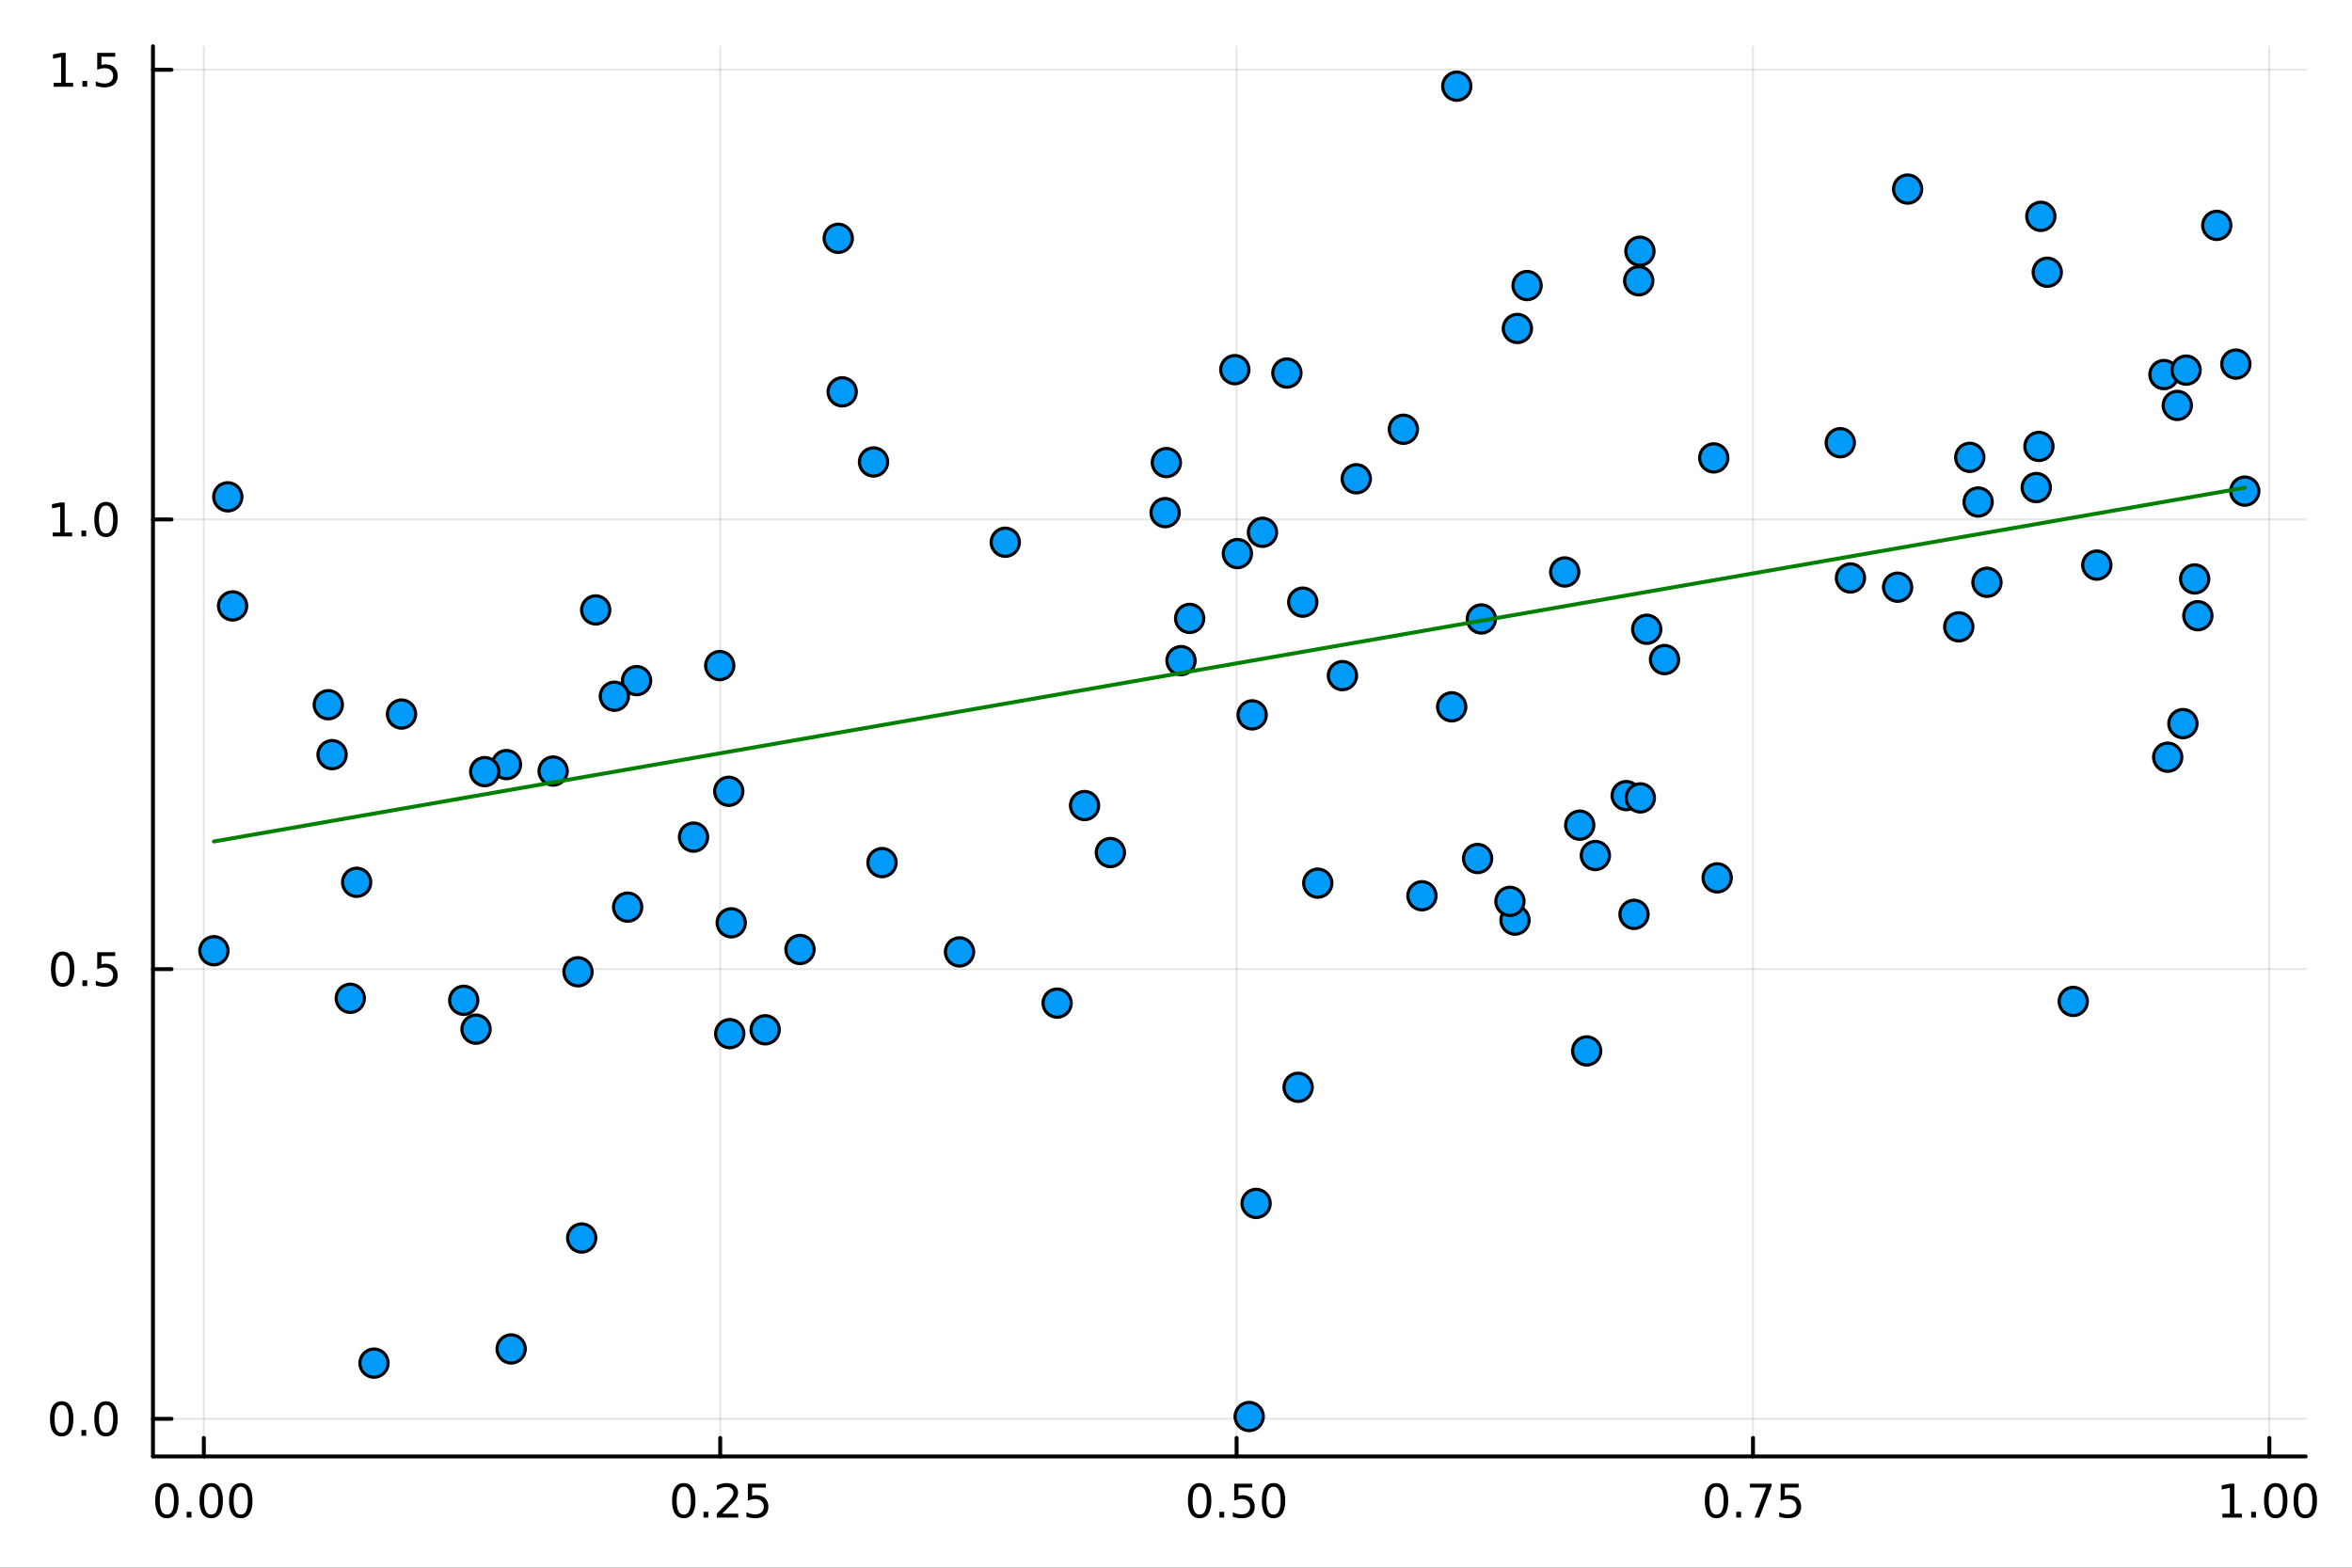 <svg xmlns="http://www.w3.org/2000/svg" xmlns:xlink="http://www.w3.org/1999/xlink" width="600" height="400" viewBox="0 0 2400 1600">
<rect x="0" y="0" width="2400" height="1600" fill="#333333" stroke="none"/>
<defs>
  <clipPath id="clip750">
    <rect x="0" y="0" width="2400" height="1600"></rect>
  </clipPath>
</defs>
<path clip-path="url(#clip750)" d="M0 1600 L2400 1600 L2400 0 L0 0  Z" fill="#ffffff" fill-rule="evenodd" fill-opacity="1"></path>
<defs>
  <clipPath id="clip751">
    <rect x="480" y="0" width="1681" height="1600"></rect>
  </clipPath>
</defs>
<path clip-path="url(#clip750)" d="M156.112 1486.45 L2352.76 1486.45 L2352.76 47.244 L156.112 47.244  Z" fill="#ffffff" fill-rule="evenodd" fill-opacity="1"></path>
<defs>
  <clipPath id="clip752">
    <rect x="156" y="47" width="2198" height="1440"></rect>
  </clipPath>
</defs>
<polyline clip-path="url(#clip752)" style="stroke:#000000; stroke-linecap:round; stroke-linejoin:round; stroke-width:2; stroke-opacity:0.1; fill:none" points="207.99,1486.45 207.99,47.244 "></polyline>
<polyline clip-path="url(#clip752)" style="stroke:#000000; stroke-linecap:round; stroke-linejoin:round; stroke-width:2; stroke-opacity:0.1; fill:none" points="734.912,1486.45 734.912,47.244 "></polyline>
<polyline clip-path="url(#clip752)" style="stroke:#000000; stroke-linecap:round; stroke-linejoin:round; stroke-width:2; stroke-opacity:0.1; fill:none" points="1261.83,1486.45 1261.83,47.244 "></polyline>
<polyline clip-path="url(#clip752)" style="stroke:#000000; stroke-linecap:round; stroke-linejoin:round; stroke-width:2; stroke-opacity:0.1; fill:none" points="1788.76,1486.45 1788.76,47.244 "></polyline>
<polyline clip-path="url(#clip752)" style="stroke:#000000; stroke-linecap:round; stroke-linejoin:round; stroke-width:2; stroke-opacity:0.1; fill:none" points="2315.68,1486.45 2315.68,47.244 "></polyline>
<polyline clip-path="url(#clip750)" style="stroke:#000000; stroke-linecap:round; stroke-linejoin:round; stroke-width:4; stroke-opacity:1; fill:none" points="156.112,1486.45 2352.76,1486.45 "></polyline>
<polyline clip-path="url(#clip750)" style="stroke:#000000; stroke-linecap:round; stroke-linejoin:round; stroke-width:4; stroke-opacity:1; fill:none" points="207.99,1486.45 207.99,1467.55 "></polyline>
<polyline clip-path="url(#clip750)" style="stroke:#000000; stroke-linecap:round; stroke-linejoin:round; stroke-width:4; stroke-opacity:1; fill:none" points="734.912,1486.45 734.912,1467.55 "></polyline>
<polyline clip-path="url(#clip750)" style="stroke:#000000; stroke-linecap:round; stroke-linejoin:round; stroke-width:4; stroke-opacity:1; fill:none" points="1261.83,1486.45 1261.83,1467.55 "></polyline>
<polyline clip-path="url(#clip750)" style="stroke:#000000; stroke-linecap:round; stroke-linejoin:round; stroke-width:4; stroke-opacity:1; fill:none" points="1788.76,1486.45 1788.76,1467.55 "></polyline>
<polyline clip-path="url(#clip750)" style="stroke:#000000; stroke-linecap:round; stroke-linejoin:round; stroke-width:4; stroke-opacity:1; fill:none" points="2315.68,1486.45 2315.68,1467.55 "></polyline>
<path clip-path="url(#clip750)" d="M170.293 1517.37 Q166.682 1517.37 164.853 1520.93 Q163.048 1524.47 163.048 1531.6 Q163.048 1538.71 164.853 1542.27 Q166.682 1545.82 170.293 1545.82 Q173.927 1545.82 175.733 1542.27 Q177.562 1538.71 177.562 1531.6 Q177.562 1524.47 175.733 1520.93 Q173.927 1517.37 170.293 1517.37 M170.293 1513.66 Q176.103 1513.66 179.159 1518.27 Q182.238 1522.85 182.238 1531.6 Q182.238 1540.33 179.159 1544.94 Q176.103 1549.52 170.293 1549.52 Q164.483 1549.52 161.404 1544.94 Q158.349 1540.33 158.349 1531.6 Q158.349 1522.85 161.404 1518.27 Q164.483 1513.66 170.293 1513.66 Z" fill="#000000" fill-rule="nonzero" fill-opacity="1"></path><path clip-path="url(#clip750)" d="M190.455 1542.97 L195.339 1542.97 L195.339 1548.85 L190.455 1548.85 L190.455 1542.97 Z" fill="#000000" fill-rule="nonzero" fill-opacity="1"></path><path clip-path="url(#clip750)" d="M215.524 1517.37 Q211.913 1517.37 210.085 1520.93 Q208.279 1524.47 208.279 1531.6 Q208.279 1538.71 210.085 1542.27 Q211.913 1545.82 215.524 1545.82 Q219.159 1545.82 220.964 1542.27 Q222.793 1538.71 222.793 1531.6 Q222.793 1524.47 220.964 1520.93 Q219.159 1517.37 215.524 1517.37 M215.524 1513.66 Q221.335 1513.66 224.39 1518.27 Q227.469 1522.85 227.469 1531.6 Q227.469 1540.33 224.39 1544.94 Q221.335 1549.52 215.524 1549.52 Q209.714 1549.52 206.636 1544.94 Q203.58 1540.33 203.58 1531.6 Q203.58 1522.85 206.636 1518.27 Q209.714 1513.66 215.524 1513.66 Z" fill="#000000" fill-rule="nonzero" fill-opacity="1"></path><path clip-path="url(#clip750)" d="M245.686 1517.37 Q242.075 1517.37 240.247 1520.93 Q238.441 1524.47 238.441 1531.6 Q238.441 1538.71 240.247 1542.27 Q242.075 1545.82 245.686 1545.82 Q249.321 1545.82 251.126 1542.27 Q252.955 1538.71 252.955 1531.6 Q252.955 1524.47 251.126 1520.93 Q249.321 1517.37 245.686 1517.37 M245.686 1513.66 Q251.496 1513.66 254.552 1518.27 Q257.631 1522.85 257.631 1531.6 Q257.631 1540.33 254.552 1544.94 Q251.496 1549.52 245.686 1549.52 Q239.876 1549.52 236.797 1544.94 Q233.742 1540.33 233.742 1531.6 Q233.742 1522.85 236.797 1518.27 Q239.876 1513.66 245.686 1513.66 Z" fill="#000000" fill-rule="nonzero" fill-opacity="1"></path><path clip-path="url(#clip750)" d="M697.713 1517.37 Q694.102 1517.37 692.274 1520.93 Q690.468 1524.47 690.468 1531.6 Q690.468 1538.71 692.274 1542.27 Q694.102 1545.82 697.713 1545.82 Q701.348 1545.82 703.153 1542.27 Q704.982 1538.71 704.982 1531.6 Q704.982 1524.47 703.153 1520.93 Q701.348 1517.37 697.713 1517.37 M697.713 1513.66 Q703.524 1513.66 706.579 1518.27 Q709.658 1522.85 709.658 1531.6 Q709.658 1540.33 706.579 1544.94 Q703.524 1549.52 697.713 1549.52 Q691.903 1549.52 688.825 1544.94 Q685.769 1540.33 685.769 1531.6 Q685.769 1522.85 688.825 1518.27 Q691.903 1513.66 697.713 1513.66 Z" fill="#000000" fill-rule="nonzero" fill-opacity="1"></path><path clip-path="url(#clip750)" d="M717.875 1542.97 L722.76 1542.97 L722.76 1548.85 L717.875 1548.85 L717.875 1542.97 Z" fill="#000000" fill-rule="nonzero" fill-opacity="1"></path><path clip-path="url(#clip750)" d="M736.972 1544.91 L753.292 1544.91 L753.292 1548.85 L731.347 1548.85 L731.347 1544.91 Q734.009 1542.16 738.593 1537.53 Q743.199 1532.88 744.38 1531.53 Q746.625 1529.01 747.505 1527.27 Q748.408 1525.51 748.408 1523.82 Q748.408 1521.07 746.463 1519.33 Q744.542 1517.6 741.44 1517.6 Q739.241 1517.6 736.787 1518.36 Q734.357 1519.13 731.579 1520.68 L731.579 1515.95 Q734.403 1514.82 736.857 1514.24 Q739.31 1513.66 741.347 1513.66 Q746.718 1513.66 749.912 1516.35 Q753.107 1519.03 753.107 1523.52 Q753.107 1525.65 752.296 1527.57 Q751.509 1529.47 749.403 1532.07 Q748.824 1532.74 745.722 1535.95 Q742.621 1539.15 736.972 1544.91 Z" fill="#000000" fill-rule="nonzero" fill-opacity="1"></path><path clip-path="url(#clip750)" d="M763.153 1514.29 L781.509 1514.29 L781.509 1518.22 L767.435 1518.22 L767.435 1526.7 Q768.454 1526.35 769.472 1526.19 Q770.491 1526 771.509 1526 Q777.296 1526 780.676 1529.17 Q784.055 1532.34 784.055 1537.76 Q784.055 1543.34 780.583 1546.44 Q777.111 1549.52 770.792 1549.52 Q768.616 1549.52 766.347 1549.15 Q764.102 1548.78 761.694 1548.04 L761.694 1543.34 Q763.778 1544.47 766 1545.03 Q768.222 1545.58 770.699 1545.58 Q774.704 1545.58 777.042 1543.48 Q779.38 1541.37 779.38 1537.76 Q779.38 1534.15 777.042 1532.04 Q774.704 1529.94 770.699 1529.94 Q768.824 1529.94 766.949 1530.35 Q765.097 1530.77 763.153 1531.65 L763.153 1514.29 Z" fill="#000000" fill-rule="nonzero" fill-opacity="1"></path><path clip-path="url(#clip750)" d="M1224.14 1517.37 Q1220.53 1517.37 1218.7 1520.93 Q1216.89 1524.47 1216.89 1531.6 Q1216.89 1538.71 1218.7 1542.27 Q1220.53 1545.82 1224.14 1545.82 Q1227.77 1545.82 1229.58 1542.27 Q1231.41 1538.71 1231.41 1531.6 Q1231.41 1524.47 1229.58 1520.93 Q1227.77 1517.37 1224.14 1517.37 M1224.14 1513.66 Q1229.95 1513.66 1233 1518.27 Q1236.08 1522.85 1236.08 1531.6 Q1236.08 1540.33 1233 1544.94 Q1229.95 1549.52 1224.14 1549.52 Q1218.33 1549.52 1215.25 1544.94 Q1212.19 1540.33 1212.19 1531.6 Q1212.19 1522.85 1215.25 1518.27 Q1218.33 1513.66 1224.14 1513.66 Z" fill="#000000" fill-rule="nonzero" fill-opacity="1"></path><path clip-path="url(#clip750)" d="M1244.3 1542.97 L1249.18 1542.97 L1249.18 1548.85 L1244.3 1548.85 L1244.3 1542.97 Z" fill="#000000" fill-rule="nonzero" fill-opacity="1"></path><path clip-path="url(#clip750)" d="M1259.42 1514.29 L1277.77 1514.29 L1277.77 1518.22 L1263.7 1518.22 L1263.7 1526.7 Q1264.72 1526.35 1265.74 1526.19 Q1266.75 1526 1267.77 1526 Q1273.56 1526 1276.94 1529.17 Q1280.32 1532.34 1280.32 1537.76 Q1280.32 1543.34 1276.85 1546.44 Q1273.37 1549.52 1267.05 1549.52 Q1264.88 1549.52 1262.61 1549.15 Q1260.36 1548.78 1257.96 1548.04 L1257.96 1543.34 Q1260.04 1544.47 1262.26 1545.03 Q1264.49 1545.58 1266.96 1545.58 Q1270.97 1545.58 1273.3 1543.48 Q1275.64 1541.37 1275.64 1537.76 Q1275.64 1534.15 1273.3 1532.04 Q1270.97 1529.94 1266.96 1529.94 Q1265.09 1529.94 1263.21 1530.35 Q1261.36 1530.77 1259.42 1531.65 L1259.42 1514.29 Z" fill="#000000" fill-rule="nonzero" fill-opacity="1"></path><path clip-path="url(#clip750)" d="M1299.53 1517.37 Q1295.92 1517.37 1294.09 1520.93 Q1292.29 1524.47 1292.29 1531.6 Q1292.29 1538.71 1294.09 1542.27 Q1295.92 1545.82 1299.53 1545.82 Q1303.17 1545.82 1304.97 1542.27 Q1306.8 1538.71 1306.8 1531.6 Q1306.8 1524.47 1304.97 1520.93 Q1303.17 1517.37 1299.53 1517.37 M1299.53 1513.66 Q1305.34 1513.66 1308.4 1518.27 Q1311.48 1522.85 1311.48 1531.6 Q1311.48 1540.33 1308.4 1544.94 Q1305.34 1549.52 1299.53 1549.52 Q1293.72 1549.52 1290.64 1544.94 Q1287.59 1540.33 1287.59 1531.6 Q1287.59 1522.85 1290.64 1518.27 Q1293.72 1513.66 1299.53 1513.66 Z" fill="#000000" fill-rule="nonzero" fill-opacity="1"></path><path clip-path="url(#clip750)" d="M1751.56 1517.37 Q1747.95 1517.37 1746.12 1520.93 Q1744.31 1524.47 1744.31 1531.6 Q1744.31 1538.71 1746.12 1542.27 Q1747.95 1545.82 1751.56 1545.82 Q1755.19 1545.82 1757 1542.27 Q1758.83 1538.71 1758.83 1531.6 Q1758.83 1524.47 1757 1520.93 Q1755.19 1517.37 1751.56 1517.37 M1751.56 1513.66 Q1757.37 1513.66 1760.42 1518.27 Q1763.5 1522.85 1763.5 1531.6 Q1763.5 1540.33 1760.42 1544.94 Q1757.37 1549.52 1751.56 1549.52 Q1745.75 1549.52 1742.67 1544.94 Q1739.61 1540.33 1739.61 1531.6 Q1739.61 1522.85 1742.67 1518.27 Q1745.75 1513.66 1751.56 1513.66 Z" fill="#000000" fill-rule="nonzero" fill-opacity="1"></path><path clip-path="url(#clip750)" d="M1771.72 1542.97 L1776.6 1542.97 L1776.6 1548.85 L1771.72 1548.85 L1771.72 1542.97 Z" fill="#000000" fill-rule="nonzero" fill-opacity="1"></path><path clip-path="url(#clip750)" d="M1785.61 1514.29 L1807.83 1514.29 L1807.83 1516.28 L1795.28 1548.85 L1790.4 1548.85 L1802.21 1518.22 L1785.61 1518.22 L1785.61 1514.29 Z" fill="#000000" fill-rule="nonzero" fill-opacity="1"></path><path clip-path="url(#clip750)" d="M1817 1514.29 L1835.35 1514.29 L1835.35 1518.22 L1821.28 1518.22 L1821.28 1526.7 Q1822.3 1526.35 1823.32 1526.19 Q1824.34 1526 1825.35 1526 Q1831.14 1526 1834.52 1529.17 Q1837.9 1532.34 1837.9 1537.76 Q1837.9 1543.34 1834.43 1546.44 Q1830.96 1549.52 1824.64 1549.52 Q1822.46 1549.52 1820.19 1549.15 Q1817.95 1548.78 1815.54 1548.04 L1815.54 1543.34 Q1817.62 1544.47 1819.84 1545.03 Q1822.07 1545.58 1824.54 1545.58 Q1828.55 1545.58 1830.89 1543.48 Q1833.22 1541.37 1833.22 1537.76 Q1833.22 1534.15 1830.89 1532.04 Q1828.55 1529.94 1824.54 1529.94 Q1822.67 1529.94 1820.79 1530.35 Q1818.94 1530.77 1817 1531.65 L1817 1514.29 Z" fill="#000000" fill-rule="nonzero" fill-opacity="1"></path><path clip-path="url(#clip750)" d="M2267.75 1544.91 L2275.39 1544.91 L2275.39 1518.55 L2267.08 1520.21 L2267.08 1515.95 L2275.34 1514.29 L2280.02 1514.29 L2280.02 1544.91 L2287.66 1544.91 L2287.66 1548.85 L2267.75 1548.85 L2267.75 1544.91 Z" fill="#000000" fill-rule="nonzero" fill-opacity="1"></path><path clip-path="url(#clip750)" d="M2297.1 1542.97 L2301.99 1542.97 L2301.99 1548.85 L2297.1 1548.85 L2297.1 1542.97 Z" fill="#000000" fill-rule="nonzero" fill-opacity="1"></path><path clip-path="url(#clip750)" d="M2322.17 1517.37 Q2318.56 1517.37 2316.73 1520.93 Q2314.93 1524.47 2314.93 1531.6 Q2314.93 1538.71 2316.73 1542.27 Q2318.56 1545.82 2322.17 1545.82 Q2325.81 1545.82 2327.61 1542.27 Q2329.44 1538.71 2329.44 1531.6 Q2329.44 1524.47 2327.61 1520.93 Q2325.81 1517.37 2322.17 1517.37 M2322.17 1513.66 Q2327.98 1513.66 2331.04 1518.27 Q2334.12 1522.85 2334.12 1531.6 Q2334.12 1540.33 2331.04 1544.94 Q2327.98 1549.52 2322.17 1549.52 Q2316.36 1549.52 2313.28 1544.94 Q2310.23 1540.33 2310.23 1531.6 Q2310.23 1522.85 2313.28 1518.27 Q2316.36 1513.66 2322.17 1513.66 Z" fill="#000000" fill-rule="nonzero" fill-opacity="1"></path><path clip-path="url(#clip750)" d="M2352.33 1517.37 Q2348.72 1517.37 2346.89 1520.93 Q2345.09 1524.47 2345.09 1531.6 Q2345.09 1538.71 2346.89 1542.27 Q2348.72 1545.82 2352.33 1545.82 Q2355.97 1545.82 2357.77 1542.27 Q2359.6 1538.71 2359.6 1531.6 Q2359.6 1524.47 2357.77 1520.93 Q2355.97 1517.37 2352.33 1517.37 M2352.33 1513.66 Q2358.14 1513.66 2361.2 1518.27 Q2364.28 1522.85 2364.28 1531.6 Q2364.28 1540.33 2361.2 1544.94 Q2358.14 1549.52 2352.33 1549.52 Q2346.52 1549.52 2343.45 1544.94 Q2340.39 1540.33 2340.39 1531.6 Q2340.39 1522.85 2343.45 1518.27 Q2346.52 1513.66 2352.33 1513.66 Z" fill="#000000" fill-rule="nonzero" fill-opacity="1"></path><polyline clip-path="url(#clip752)" style="stroke:#000000; stroke-linecap:round; stroke-linejoin:round; stroke-width:2; stroke-opacity:0.1; fill:none" points="156.112,1448.06 2352.76,1448.06 "></polyline>
<polyline clip-path="url(#clip752)" style="stroke:#000000; stroke-linecap:round; stroke-linejoin:round; stroke-width:2; stroke-opacity:0.1; fill:none" points="156.112,989.107 2352.76,989.107 "></polyline>
<polyline clip-path="url(#clip752)" style="stroke:#000000; stroke-linecap:round; stroke-linejoin:round; stroke-width:2; stroke-opacity:0.1; fill:none" points="156.112,530.155 2352.76,530.155 "></polyline>
<polyline clip-path="url(#clip752)" style="stroke:#000000; stroke-linecap:round; stroke-linejoin:round; stroke-width:2; stroke-opacity:0.1; fill:none" points="156.112,71.204 2352.76,71.204 "></polyline>
<polyline clip-path="url(#clip750)" style="stroke:#000000; stroke-linecap:round; stroke-linejoin:round; stroke-width:4; stroke-opacity:1; fill:none" points="156.112,1486.45 156.112,47.244 "></polyline>
<polyline clip-path="url(#clip750)" style="stroke:#000000; stroke-linecap:round; stroke-linejoin:round; stroke-width:4; stroke-opacity:1; fill:none" points="156.112,1448.06 175.01,1448.06 "></polyline>
<polyline clip-path="url(#clip750)" style="stroke:#000000; stroke-linecap:round; stroke-linejoin:round; stroke-width:4; stroke-opacity:1; fill:none" points="156.112,989.107 175.01,989.107 "></polyline>
<polyline clip-path="url(#clip750)" style="stroke:#000000; stroke-linecap:round; stroke-linejoin:round; stroke-width:4; stroke-opacity:1; fill:none" points="156.112,530.155 175.01,530.155 "></polyline>
<polyline clip-path="url(#clip750)" style="stroke:#000000; stroke-linecap:round; stroke-linejoin:round; stroke-width:4; stroke-opacity:1; fill:none" points="156.112,71.204 175.01,71.204 "></polyline>
<path clip-path="url(#clip750)" d="M62.937 1433.86 Q59.325 1433.86 57.497 1437.42 Q55.691 1440.96 55.691 1448.09 Q55.691 1455.2 57.497 1458.76 Q59.325 1462.31 62.937 1462.31 Q66.571 1462.31 68.376 1458.76 Q70.205 1455.2 70.205 1448.09 Q70.205 1440.96 68.376 1437.42 Q66.571 1433.86 62.937 1433.86 M62.937 1430.15 Q68.747 1430.15 71.802 1434.76 Q74.881 1439.34 74.881 1448.09 Q74.881 1456.82 71.802 1461.43 Q68.747 1466.01 62.937 1466.01 Q57.126 1466.01 54.048 1461.43 Q50.992 1456.82 50.992 1448.09 Q50.992 1439.34 54.048 1434.76 Q57.126 1430.15 62.937 1430.15 Z" fill="#000000" fill-rule="nonzero" fill-opacity="1"></path><path clip-path="url(#clip750)" d="M83.098 1459.46 L87.983 1459.46 L87.983 1465.34 L83.098 1465.34 L83.098 1459.46 Z" fill="#000000" fill-rule="nonzero" fill-opacity="1"></path><path clip-path="url(#clip750)" d="M108.168 1433.86 Q104.557 1433.86 102.728 1437.42 Q100.922 1440.96 100.922 1448.09 Q100.922 1455.2 102.728 1458.76 Q104.557 1462.31 108.168 1462.31 Q111.802 1462.31 113.608 1458.76 Q115.436 1455.2 115.436 1448.09 Q115.436 1440.96 113.608 1437.42 Q111.802 1433.86 108.168 1433.86 M108.168 1430.15 Q113.978 1430.15 117.033 1434.76 Q120.112 1439.34 120.112 1448.09 Q120.112 1456.82 117.033 1461.43 Q113.978 1466.01 108.168 1466.01 Q102.358 1466.01 99.279 1461.43 Q96.223 1456.82 96.223 1448.09 Q96.223 1439.34 99.279 1434.76 Q102.358 1430.15 108.168 1430.15 Z" fill="#000000" fill-rule="nonzero" fill-opacity="1"></path><path clip-path="url(#clip750)" d="M63.932 974.906 Q60.321 974.906 58.492 978.47 Q56.687 982.012 56.687 989.142 Q56.687 996.248 58.492 999.813 Q60.321 1003.35 63.932 1003.35 Q67.566 1003.35 69.372 999.813 Q71.2 996.248 71.2 989.142 Q71.2 982.012 69.372 978.47 Q67.566 974.906 63.932 974.906 M63.932 971.202 Q69.742 971.202 72.798 975.808 Q75.876 980.392 75.876 989.142 Q75.876 997.868 72.798 1002.47 Q69.742 1007.06 63.932 1007.06 Q58.122 1007.06 55.043 1002.47 Q51.987 997.868 51.987 989.142 Q51.987 980.392 55.043 975.808 Q58.122 971.202 63.932 971.202 Z" fill="#000000" fill-rule="nonzero" fill-opacity="1"></path><path clip-path="url(#clip750)" d="M84.094 1000.51 L88.978 1000.51 L88.978 1006.39 L84.094 1006.39 L84.094 1000.51 Z" fill="#000000" fill-rule="nonzero" fill-opacity="1"></path><path clip-path="url(#clip750)" d="M99.21 971.827 L117.566 971.827 L117.566 975.762 L103.492 975.762 L103.492 984.234 Q104.51 983.887 105.529 983.725 Q106.547 983.54 107.566 983.54 Q113.353 983.54 116.733 986.711 Q120.112 989.882 120.112 995.299 Q120.112 1000.88 116.64 1003.98 Q113.168 1007.06 106.848 1007.06 Q104.672 1007.06 102.404 1006.69 Q100.159 1006.32 97.751 1005.58 L97.751 1000.88 Q99.835 1002.01 102.057 1002.57 Q104.279 1003.12 106.756 1003.12 Q110.76 1003.12 113.098 1001.02 Q115.436 998.91 115.436 995.299 Q115.436 991.688 113.098 989.581 Q110.76 987.475 106.756 987.475 Q104.881 987.475 103.006 987.892 Q101.154 988.308 99.21 989.188 L99.21 971.827 Z" fill="#000000" fill-rule="nonzero" fill-opacity="1"></path><path clip-path="url(#clip750)" d="M53.747 543.5 L61.386 543.5 L61.386 517.135 L53.075 518.801 L53.075 514.542 L61.339 512.875 L66.015 512.875 L66.015 543.5 L73.654 543.5 L73.654 547.435 L53.747 547.435 L53.747 543.5 Z" fill="#000000" fill-rule="nonzero" fill-opacity="1"></path><path clip-path="url(#clip750)" d="M83.098 541.556 L87.983 541.556 L87.983 547.435 L83.098 547.435 L83.098 541.556 Z" fill="#000000" fill-rule="nonzero" fill-opacity="1"></path><path clip-path="url(#clip750)" d="M108.168 515.954 Q104.557 515.954 102.728 519.519 Q100.922 523.06 100.922 530.19 Q100.922 537.296 102.728 540.861 Q104.557 544.403 108.168 544.403 Q111.802 544.403 113.608 540.861 Q115.436 537.296 115.436 530.19 Q115.436 523.06 113.608 519.519 Q111.802 515.954 108.168 515.954 M108.168 512.25 Q113.978 512.25 117.033 516.857 Q120.112 521.44 120.112 530.19 Q120.112 538.917 117.033 543.523 Q113.978 548.107 108.168 548.107 Q102.358 548.107 99.279 543.523 Q96.223 538.917 96.223 530.19 Q96.223 521.44 99.279 516.857 Q102.358 512.25 108.168 512.25 Z" fill="#000000" fill-rule="nonzero" fill-opacity="1"></path><path clip-path="url(#clip750)" d="M54.742 84.549 L62.381 84.549 L62.381 58.183 L54.071 59.849 L54.071 55.59 L62.335 53.924 L67.011 53.924 L67.011 84.549 L74.649 84.549 L74.649 88.484 L54.742 88.484 L54.742 84.549 Z" fill="#000000" fill-rule="nonzero" fill-opacity="1"></path><path clip-path="url(#clip750)" d="M84.094 82.604 L88.978 82.604 L88.978 88.484 L84.094 88.484 L84.094 82.604 Z" fill="#000000" fill-rule="nonzero" fill-opacity="1"></path><path clip-path="url(#clip750)" d="M99.21 53.924 L117.566 53.924 L117.566 57.859 L103.492 57.859 L103.492 66.331 Q104.51 65.984 105.529 65.822 Q106.547 65.636 107.566 65.636 Q113.353 65.636 116.733 68.808 Q120.112 71.979 120.112 77.396 Q120.112 82.974 116.64 86.076 Q113.168 89.155 106.848 89.155 Q104.672 89.155 102.404 88.785 Q100.159 88.414 97.751 87.674 L97.751 82.974 Q99.835 84.109 102.057 84.664 Q104.279 85.22 106.756 85.22 Q110.76 85.22 113.098 83.113 Q115.436 81.007 115.436 77.396 Q115.436 73.785 113.098 71.678 Q110.76 69.572 106.756 69.572 Q104.881 69.572 103.006 69.988 Q101.154 70.405 99.21 71.285 L99.21 53.924 Z" fill="#000000" fill-rule="nonzero" fill-opacity="1"></path><circle clip-path="url(#clip752)" cx="707.675" cy="854.377" r="14.4" fill="#009af9" fill-rule="evenodd" fill-opacity="1" stroke="#000000" stroke-opacity="1" stroke-width="3.2"></circle>
<circle clip-path="url(#clip752)" cx="891.359" cy="471.492" r="14.4" fill="#009af9" fill-rule="evenodd" fill-opacity="1" stroke="#000000" stroke-opacity="1" stroke-width="3.2"></circle>
<circle clip-path="url(#clip752)" cx="1190.16" cy="472.116" r="14.4" fill="#009af9" fill-rule="evenodd" fill-opacity="1" stroke="#000000" stroke-opacity="1" stroke-width="3.2"></circle>
<circle clip-path="url(#clip752)" cx="1673.39" cy="256.393" r="14.4" fill="#009af9" fill-rule="evenodd" fill-opacity="1" stroke="#000000" stroke-opacity="1" stroke-width="3.2"></circle>
<circle clip-path="url(#clip752)" cx="2089.05" cy="277.86" r="14.4" fill="#009af9" fill-rule="evenodd" fill-opacity="1" stroke="#000000" stroke-opacity="1" stroke-width="3.2"></circle>
<circle clip-path="url(#clip752)" cx="744.627" cy="1054.96" r="14.4" fill="#009af9" fill-rule="evenodd" fill-opacity="1" stroke="#000000" stroke-opacity="1" stroke-width="3.2"></circle>
<circle clip-path="url(#clip752)" cx="1752.21" cy="895.963" r="14.4" fill="#009af9" fill-rule="evenodd" fill-opacity="1" stroke="#000000" stroke-opacity="1" stroke-width="3.2"></circle>
<circle clip-path="url(#clip752)" cx="1672.17" cy="286.582" r="14.4" fill="#009af9" fill-rule="evenodd" fill-opacity="1" stroke="#000000" stroke-opacity="1" stroke-width="3.2"></circle>
<circle clip-path="url(#clip752)" cx="1260.03" cy="377.281" r="14.4" fill="#009af9" fill-rule="evenodd" fill-opacity="1" stroke="#000000" stroke-opacity="1" stroke-width="3.2"></circle>
<circle clip-path="url(#clip752)" cx="381.631" cy="1391.22" r="14.4" fill="#009af9" fill-rule="evenodd" fill-opacity="1" stroke="#000000" stroke-opacity="1" stroke-width="3.2"></circle>
<circle clip-path="url(#clip752)" cx="900.007" cy="880.365" r="14.4" fill="#009af9" fill-rule="evenodd" fill-opacity="1" stroke="#000000" stroke-opacity="1" stroke-width="3.2"></circle>
<circle clip-path="url(#clip752)" cx="1596.64" cy="583.758" r="14.4" fill="#009af9" fill-rule="evenodd" fill-opacity="1" stroke="#000000" stroke-opacity="1" stroke-width="3.2"></circle>
<circle clip-path="url(#clip752)" cx="409.716" cy="728.785" r="14.4" fill="#009af9" fill-rule="evenodd" fill-opacity="1" stroke="#000000" stroke-opacity="1" stroke-width="3.2"></circle>
<circle clip-path="url(#clip752)" cx="1025.79" cy="553.425" r="14.4" fill="#009af9" fill-rule="evenodd" fill-opacity="1" stroke="#000000" stroke-opacity="1" stroke-width="3.2"></circle>
<circle clip-path="url(#clip752)" cx="589.774" cy="991.832" r="14.4" fill="#009af9" fill-rule="evenodd" fill-opacity="1" stroke="#000000" stroke-opacity="1" stroke-width="3.2"></circle>
<circle clip-path="url(#clip752)" cx="780.796" cy="1051.02" r="14.4" fill="#009af9" fill-rule="evenodd" fill-opacity="1" stroke="#000000" stroke-opacity="1" stroke-width="3.2"></circle>
<circle clip-path="url(#clip752)" cx="564.417" cy="786.958" r="14.4" fill="#009af9" fill-rule="evenodd" fill-opacity="1" stroke="#000000" stroke-opacity="1" stroke-width="3.2"></circle>
<circle clip-path="url(#clip752)" cx="2211.93" cy="772.824" r="14.4" fill="#009af9" fill-rule="evenodd" fill-opacity="1" stroke="#000000" stroke-opacity="1" stroke-width="3.2"></circle>
<circle clip-path="url(#clip752)" cx="1680.32" cy="642.242" r="14.4" fill="#009af9" fill-rule="evenodd" fill-opacity="1" stroke="#000000" stroke-opacity="1" stroke-width="3.2"></circle>
<circle clip-path="url(#clip752)" cx="516.794" cy="780.371" r="14.4" fill="#009af9" fill-rule="evenodd" fill-opacity="1" stroke="#000000" stroke-opacity="1" stroke-width="3.2"></circle>
<circle clip-path="url(#clip752)" cx="1888.21" cy="589.862" r="14.4" fill="#009af9" fill-rule="evenodd" fill-opacity="1" stroke="#000000" stroke-opacity="1" stroke-width="3.2"></circle>
<circle clip-path="url(#clip752)" cx="743.633" cy="807.601" r="14.4" fill="#009af9" fill-rule="evenodd" fill-opacity="1" stroke="#000000" stroke-opacity="1" stroke-width="3.2"></circle>
<circle clip-path="url(#clip752)" cx="1383.97" cy="488.661" r="14.4" fill="#009af9" fill-rule="evenodd" fill-opacity="1" stroke="#000000" stroke-opacity="1" stroke-width="3.2"></circle>
<circle clip-path="url(#clip752)" cx="2208.11" cy="382.282" r="14.4" fill="#009af9" fill-rule="evenodd" fill-opacity="1" stroke="#000000" stroke-opacity="1" stroke-width="3.2"></circle>
<circle clip-path="url(#clip752)" cx="1507.75" cy="876.202" r="14.4" fill="#009af9" fill-rule="evenodd" fill-opacity="1" stroke="#000000" stroke-opacity="1" stroke-width="3.2"></circle>
<circle clip-path="url(#clip752)" cx="1344.67" cy="901.363" r="14.4" fill="#009af9" fill-rule="evenodd" fill-opacity="1" stroke="#000000" stroke-opacity="1" stroke-width="3.2"></circle>
<circle clip-path="url(#clip752)" cx="2262.01" cy="230.028" r="14.4" fill="#009af9" fill-rule="evenodd" fill-opacity="1" stroke="#000000" stroke-opacity="1" stroke-width="3.2"></circle>
<circle clip-path="url(#clip752)" cx="2227.45" cy="738.529" r="14.4" fill="#009af9" fill-rule="evenodd" fill-opacity="1" stroke="#000000" stroke-opacity="1" stroke-width="3.2"></circle>
<circle clip-path="url(#clip752)" cx="859.392" cy="399.916" r="14.4" fill="#009af9" fill-rule="evenodd" fill-opacity="1" stroke="#000000" stroke-opacity="1" stroke-width="3.2"></circle>
<circle clip-path="url(#clip752)" cx="521.58" cy="1376.75" r="14.4" fill="#009af9" fill-rule="evenodd" fill-opacity="1" stroke="#000000" stroke-opacity="1" stroke-width="3.2"></circle>
<circle clip-path="url(#clip752)" cx="1281.76" cy="1228.23" r="14.4" fill="#009af9" fill-rule="evenodd" fill-opacity="1" stroke="#000000" stroke-opacity="1" stroke-width="3.2"></circle>
<circle clip-path="url(#clip752)" cx="338.861" cy="770.193" r="14.4" fill="#009af9" fill-rule="evenodd" fill-opacity="1" stroke="#000000" stroke-opacity="1" stroke-width="3.2"></circle>
<circle clip-path="url(#clip752)" cx="2239.45" cy="590.883" r="14.4" fill="#009af9" fill-rule="evenodd" fill-opacity="1" stroke="#000000" stroke-opacity="1" stroke-width="3.2"></circle>
<circle clip-path="url(#clip752)" cx="357.418" cy="1018.89" r="14.4" fill="#009af9" fill-rule="evenodd" fill-opacity="1" stroke="#000000" stroke-opacity="1" stroke-width="3.2"></circle>
<circle clip-path="url(#clip752)" cx="1274.67" cy="1445.72" r="14.4" fill="#009af9" fill-rule="evenodd" fill-opacity="1" stroke="#000000" stroke-opacity="1" stroke-width="3.2"></circle>
<circle clip-path="url(#clip752)" cx="1324.61" cy="1109.71" r="14.4" fill="#009af9" fill-rule="evenodd" fill-opacity="1" stroke="#000000" stroke-opacity="1" stroke-width="3.2"></circle>
<circle clip-path="url(#clip752)" cx="1481.32" cy="721.4" r="14.4" fill="#009af9" fill-rule="evenodd" fill-opacity="1" stroke="#000000" stroke-opacity="1" stroke-width="3.2"></circle>
<circle clip-path="url(#clip752)" cx="237.349" cy="618.394" r="14.4" fill="#009af9" fill-rule="evenodd" fill-opacity="1" stroke="#000000" stroke-opacity="1" stroke-width="3.2"></circle>
<circle clip-path="url(#clip752)" cx="1106.69" cy="822.15" r="14.4" fill="#009af9" fill-rule="evenodd" fill-opacity="1" stroke="#000000" stroke-opacity="1" stroke-width="3.2"></circle>
<circle clip-path="url(#clip752)" cx="1659.38" cy="812.019" r="14.4" fill="#009af9" fill-rule="evenodd" fill-opacity="1" stroke="#000000" stroke-opacity="1" stroke-width="3.2"></circle>
<circle clip-path="url(#clip752)" cx="473.185" cy="1020.94" r="14.4" fill="#009af9" fill-rule="evenodd" fill-opacity="1" stroke="#000000" stroke-opacity="1" stroke-width="3.2"></circle>
<circle clip-path="url(#clip752)" cx="2082.45" cy="220.785" r="14.4" fill="#009af9" fill-rule="evenodd" fill-opacity="1" stroke="#000000" stroke-opacity="1" stroke-width="3.2"></circle>
<circle clip-path="url(#clip752)" cx="1262.63" cy="564.985" r="14.4" fill="#009af9" fill-rule="evenodd" fill-opacity="1" stroke="#000000" stroke-opacity="1" stroke-width="3.2"></circle>
<circle clip-path="url(#clip752)" cx="2077.79" cy="497.6" r="14.4" fill="#009af9" fill-rule="evenodd" fill-opacity="1" stroke="#000000" stroke-opacity="1" stroke-width="3.2"></circle>
<circle clip-path="url(#clip752)" cx="1288.22" cy="543.266" r="14.4" fill="#009af9" fill-rule="evenodd" fill-opacity="1" stroke="#000000" stroke-opacity="1" stroke-width="3.2"></circle>
<circle clip-path="url(#clip752)" cx="1511.56" cy="631.729" r="14.4" fill="#009af9" fill-rule="evenodd" fill-opacity="1" stroke="#000000" stroke-opacity="1" stroke-width="3.2"></circle>
<circle clip-path="url(#clip752)" cx="232.436" cy="507.073" r="14.4" fill="#009af9" fill-rule="evenodd" fill-opacity="1" stroke="#000000" stroke-opacity="1" stroke-width="3.2"></circle>
<circle clip-path="url(#clip752)" cx="1998.72" cy="639.787" r="14.4" fill="#009af9" fill-rule="evenodd" fill-opacity="1" stroke="#000000" stroke-opacity="1" stroke-width="3.2"></circle>
<circle clip-path="url(#clip752)" cx="2027.51" cy="594.308" r="14.4" fill="#009af9" fill-rule="evenodd" fill-opacity="1" stroke="#000000" stroke-opacity="1" stroke-width="3.2"></circle>
<circle clip-path="url(#clip752)" cx="1748.71" cy="467.347" r="14.4" fill="#009af9" fill-rule="evenodd" fill-opacity="1" stroke="#000000" stroke-opacity="1" stroke-width="3.2"></circle>
<circle clip-path="url(#clip752)" cx="2290.59" cy="501.24" r="14.4" fill="#009af9" fill-rule="evenodd" fill-opacity="1" stroke="#000000" stroke-opacity="1" stroke-width="3.2"></circle>
<circle clip-path="url(#clip752)" cx="640.447" cy="925.847" r="14.4" fill="#009af9" fill-rule="evenodd" fill-opacity="1" stroke="#000000" stroke-opacity="1" stroke-width="3.2"></circle>
<circle clip-path="url(#clip752)" cx="1545.92" cy="939.103" r="14.4" fill="#009af9" fill-rule="evenodd" fill-opacity="1" stroke="#000000" stroke-opacity="1" stroke-width="3.2"></circle>
<circle clip-path="url(#clip752)" cx="1188.91" cy="523.203" r="14.4" fill="#009af9" fill-rule="evenodd" fill-opacity="1" stroke="#000000" stroke-opacity="1" stroke-width="3.2"></circle>
<circle clip-path="url(#clip752)" cx="2139.6" cy="576.755" r="14.4" fill="#009af9" fill-rule="evenodd" fill-opacity="1" stroke="#000000" stroke-opacity="1" stroke-width="3.2"></circle>
<circle clip-path="url(#clip752)" cx="1369.83" cy="689.532" r="14.4" fill="#009af9" fill-rule="evenodd" fill-opacity="1" stroke="#000000" stroke-opacity="1" stroke-width="3.2"></circle>
<circle clip-path="url(#clip752)" cx="1078.7" cy="1023.8" r="14.4" fill="#009af9" fill-rule="evenodd" fill-opacity="1" stroke="#000000" stroke-opacity="1" stroke-width="3.2"></circle>
<circle clip-path="url(#clip752)" cx="2115.56" cy="1022.07" r="14.4" fill="#009af9" fill-rule="evenodd" fill-opacity="1" stroke="#000000" stroke-opacity="1" stroke-width="3.2"></circle>
<circle clip-path="url(#clip752)" cx="1936.33" cy="599.311" r="14.4" fill="#009af9" fill-rule="evenodd" fill-opacity="1" stroke="#000000" stroke-opacity="1" stroke-width="3.2"></circle>
<circle clip-path="url(#clip752)" cx="1205.1" cy="674.251" r="14.4" fill="#009af9" fill-rule="evenodd" fill-opacity="1" stroke="#000000" stroke-opacity="1" stroke-width="3.2"></circle>
<circle clip-path="url(#clip752)" cx="1450.96" cy="914.226" r="14.4" fill="#009af9" fill-rule="evenodd" fill-opacity="1" stroke="#000000" stroke-opacity="1" stroke-width="3.2"></circle>
<circle clip-path="url(#clip752)" cx="1611.95" cy="842.164" r="14.4" fill="#009af9" fill-rule="evenodd" fill-opacity="1" stroke="#000000" stroke-opacity="1" stroke-width="3.2"></circle>
<circle clip-path="url(#clip752)" cx="746.153" cy="941.828" r="14.4" fill="#009af9" fill-rule="evenodd" fill-opacity="1" stroke="#000000" stroke-opacity="1" stroke-width="3.2"></circle>
<circle clip-path="url(#clip752)" cx="649.585" cy="694.653" r="14.4" fill="#009af9" fill-rule="evenodd" fill-opacity="1" stroke="#000000" stroke-opacity="1" stroke-width="3.2"></circle>
<circle clip-path="url(#clip752)" cx="2018.49" cy="512.373" r="14.4" fill="#009af9" fill-rule="evenodd" fill-opacity="1" stroke="#000000" stroke-opacity="1" stroke-width="3.2"></circle>
<circle clip-path="url(#clip752)" cx="2080.52" cy="455.644" r="14.4" fill="#009af9" fill-rule="evenodd" fill-opacity="1" stroke="#000000" stroke-opacity="1" stroke-width="3.2"></circle>
<circle clip-path="url(#clip752)" cx="1213.93" cy="631.168" r="14.4" fill="#009af9" fill-rule="evenodd" fill-opacity="1" stroke="#000000" stroke-opacity="1" stroke-width="3.2"></circle>
<circle clip-path="url(#clip752)" cx="2009.96" cy="466.776" r="14.4" fill="#009af9" fill-rule="evenodd" fill-opacity="1" stroke="#000000" stroke-opacity="1" stroke-width="3.2"></circle>
<circle clip-path="url(#clip752)" cx="593.555" cy="1263.53" r="14.4" fill="#009af9" fill-rule="evenodd" fill-opacity="1" stroke="#000000" stroke-opacity="1" stroke-width="3.2"></circle>
<circle clip-path="url(#clip752)" cx="734.423" cy="679.296" r="14.4" fill="#009af9" fill-rule="evenodd" fill-opacity="1" stroke="#000000" stroke-opacity="1" stroke-width="3.2"></circle>
<circle clip-path="url(#clip752)" cx="1877.81" cy="451.825" r="14.4" fill="#009af9" fill-rule="evenodd" fill-opacity="1" stroke="#000000" stroke-opacity="1" stroke-width="3.2"></circle>
<circle clip-path="url(#clip752)" cx="2230.73" cy="377.775" r="14.4" fill="#009af9" fill-rule="evenodd" fill-opacity="1" stroke="#000000" stroke-opacity="1" stroke-width="3.2"></circle>
<circle clip-path="url(#clip752)" cx="334.989" cy="719.269" r="14.4" fill="#009af9" fill-rule="evenodd" fill-opacity="1" stroke="#000000" stroke-opacity="1" stroke-width="3.2"></circle>
<circle clip-path="url(#clip752)" cx="1277.71" cy="729.612" r="14.4" fill="#009af9" fill-rule="evenodd" fill-opacity="1" stroke="#000000" stroke-opacity="1" stroke-width="3.2"></circle>
<circle clip-path="url(#clip752)" cx="218.281" cy="970.341" r="14.4" fill="#009af9" fill-rule="evenodd" fill-opacity="1" stroke="#000000" stroke-opacity="1" stroke-width="3.2"></circle>
<circle clip-path="url(#clip752)" cx="494.579" cy="787.52" r="14.4" fill="#009af9" fill-rule="evenodd" fill-opacity="1" stroke="#000000" stroke-opacity="1" stroke-width="3.2"></circle>
<circle clip-path="url(#clip752)" cx="1698.51" cy="673.169" r="14.4" fill="#009af9" fill-rule="evenodd" fill-opacity="1" stroke="#000000" stroke-opacity="1" stroke-width="3.2"></circle>
<circle clip-path="url(#clip752)" cx="1548.34" cy="335.24" r="14.4" fill="#009af9" fill-rule="evenodd" fill-opacity="1" stroke="#000000" stroke-opacity="1" stroke-width="3.2"></circle>
<circle clip-path="url(#clip752)" cx="607.865" cy="622.505" r="14.4" fill="#009af9" fill-rule="evenodd" fill-opacity="1" stroke="#000000" stroke-opacity="1" stroke-width="3.2"></circle>
<circle clip-path="url(#clip752)" cx="1627.93" cy="873.153" r="14.4" fill="#009af9" fill-rule="evenodd" fill-opacity="1" stroke="#000000" stroke-opacity="1" stroke-width="3.2"></circle>
<circle clip-path="url(#clip752)" cx="979.076" cy="971.532" r="14.4" fill="#009af9" fill-rule="evenodd" fill-opacity="1" stroke="#000000" stroke-opacity="1" stroke-width="3.2"></circle>
<circle clip-path="url(#clip752)" cx="1432" cy="438.112" r="14.4" fill="#009af9" fill-rule="evenodd" fill-opacity="1" stroke="#000000" stroke-opacity="1" stroke-width="3.2"></circle>
<circle clip-path="url(#clip752)" cx="1673.81" cy="814.325" r="14.4" fill="#009af9" fill-rule="evenodd" fill-opacity="1" stroke="#000000" stroke-opacity="1" stroke-width="3.2"></circle>
<circle clip-path="url(#clip752)" cx="855.33" cy="243.23" r="14.4" fill="#009af9" fill-rule="evenodd" fill-opacity="1" stroke="#000000" stroke-opacity="1" stroke-width="3.2"></circle>
<circle clip-path="url(#clip752)" cx="1946.56" cy="192.969" r="14.4" fill="#009af9" fill-rule="evenodd" fill-opacity="1" stroke="#000000" stroke-opacity="1" stroke-width="3.2"></circle>
<circle clip-path="url(#clip752)" cx="2281.48" cy="371.594" r="14.4" fill="#009af9" fill-rule="evenodd" fill-opacity="1" stroke="#000000" stroke-opacity="1" stroke-width="3.2"></circle>
<circle clip-path="url(#clip752)" cx="1558.25" cy="291.428" r="14.4" fill="#009af9" fill-rule="evenodd" fill-opacity="1" stroke="#000000" stroke-opacity="1" stroke-width="3.2"></circle>
<circle clip-path="url(#clip752)" cx="1619.06" cy="1072.57" r="14.4" fill="#009af9" fill-rule="evenodd" fill-opacity="1" stroke="#000000" stroke-opacity="1" stroke-width="3.2"></circle>
<circle clip-path="url(#clip752)" cx="1667.35" cy="933.198" r="14.4" fill="#009af9" fill-rule="evenodd" fill-opacity="1" stroke="#000000" stroke-opacity="1" stroke-width="3.2"></circle>
<circle clip-path="url(#clip752)" cx="363.925" cy="900.501" r="14.4" fill="#009af9" fill-rule="evenodd" fill-opacity="1" stroke="#000000" stroke-opacity="1" stroke-width="3.2"></circle>
<circle clip-path="url(#clip752)" cx="1133.02" cy="870.109" r="14.4" fill="#009af9" fill-rule="evenodd" fill-opacity="1" stroke="#000000" stroke-opacity="1" stroke-width="3.2"></circle>
<circle clip-path="url(#clip752)" cx="816.303" cy="969.04" r="14.4" fill="#009af9" fill-rule="evenodd" fill-opacity="1" stroke="#000000" stroke-opacity="1" stroke-width="3.2"></circle>
<circle clip-path="url(#clip752)" cx="2242.7" cy="628.4" r="14.4" fill="#009af9" fill-rule="evenodd" fill-opacity="1" stroke="#000000" stroke-opacity="1" stroke-width="3.2"></circle>
<circle clip-path="url(#clip752)" cx="1486.52" cy="87.976" r="14.4" fill="#009af9" fill-rule="evenodd" fill-opacity="1" stroke="#000000" stroke-opacity="1" stroke-width="3.2"></circle>
<circle clip-path="url(#clip752)" cx="1313.16" cy="380.727" r="14.4" fill="#009af9" fill-rule="evenodd" fill-opacity="1" stroke="#000000" stroke-opacity="1" stroke-width="3.2"></circle>
<circle clip-path="url(#clip752)" cx="1540.76" cy="919.943" r="14.4" fill="#009af9" fill-rule="evenodd" fill-opacity="1" stroke="#000000" stroke-opacity="1" stroke-width="3.2"></circle>
<circle clip-path="url(#clip752)" cx="2221.71" cy="413.783" r="14.4" fill="#009af9" fill-rule="evenodd" fill-opacity="1" stroke="#000000" stroke-opacity="1" stroke-width="3.2"></circle>
<circle clip-path="url(#clip752)" cx="626.914" cy="710.576" r="14.4" fill="#009af9" fill-rule="evenodd" fill-opacity="1" stroke="#000000" stroke-opacity="1" stroke-width="3.2"></circle>
<circle clip-path="url(#clip752)" cx="485.749" cy="1050.38" r="14.4" fill="#009af9" fill-rule="evenodd" fill-opacity="1" stroke="#000000" stroke-opacity="1" stroke-width="3.2"></circle>
<circle clip-path="url(#clip752)" cx="1329.35" cy="614.566" r="14.4" fill="#009af9" fill-rule="evenodd" fill-opacity="1" stroke="#000000" stroke-opacity="1" stroke-width="3.2"></circle>
<polyline clip-path="url(#clip752)" style="stroke:#008000; stroke-linecap:round; stroke-linejoin:round; stroke-width:4; stroke-opacity:1; fill:none" points="707.675,773.555 891.359,741.557 1190.16,689.506 1673.39,605.327 2089.05,532.919 744.627,767.118 1752.21,591.596 1672.17,605.539 1260.03,677.334 381.631,830.352 900.007,740.05 1596.64,618.696 409.716,825.46 1025.79,718.139 589.774,794.093 780.796,760.817 564.417,798.511 2211.93,511.512 1680.32,604.119 516.794,806.807 1888.21,567.905 743.633,767.291 1383.97,655.743 2208.11,512.177 1507.75,634.181 1344.67,662.59 2262.01,502.789 2227.45,508.808 859.392,747.126 521.58,805.973 1281.76,673.549 338.861,837.803 2239.45,506.718 357.418,834.57 1274.67,674.784 1324.61,666.085 1481.32,638.785 237.349,855.486 1106.69,704.045 1659.38,607.767 473.185,814.403 2082.45,534.068 1262.63,676.881 2077.79,534.88 1288.22,672.423 1511.56,633.518 232.436,856.342 1998.72,548.653 2027.51,543.638 1748.71,592.206 2290.59,497.81 640.447,785.266 1545.92,627.531 1188.91,689.724 2139.6,524.112 1369.83,658.208 1078.7,708.923 2115.56,528.3 1936.33,559.523 1205.1,686.903 1450.96,644.074 1611.95,616.029 746.153,766.852 649.585,783.674 2018.49,545.21 2080.52,534.404 1213.93,685.365 2009.96,546.696 593.555,793.435 734.423,768.895 1877.81,569.716 2230.73,508.237 334.989,838.477 1277.71,674.254 218.281,858.808 494.579,810.676 1698.51,600.95 1548.34,627.111 607.865,790.942 1627.93,613.245 979.076,726.277 1432,647.376 1673.81,605.253 855.33,747.833 1946.56,557.739 2281.48,499.396 1558.25,625.384 1619.06,614.792 1667.35,606.379 363.925,833.436 1133.02,699.459 816.303,754.632 2242.7,506.152 1486.52,637.879 1313.16,668.08 1540.76,628.431 2221.71,509.809 626.914,787.624 485.749,812.214 1329.35,665.258 "></polyline>
</svg>